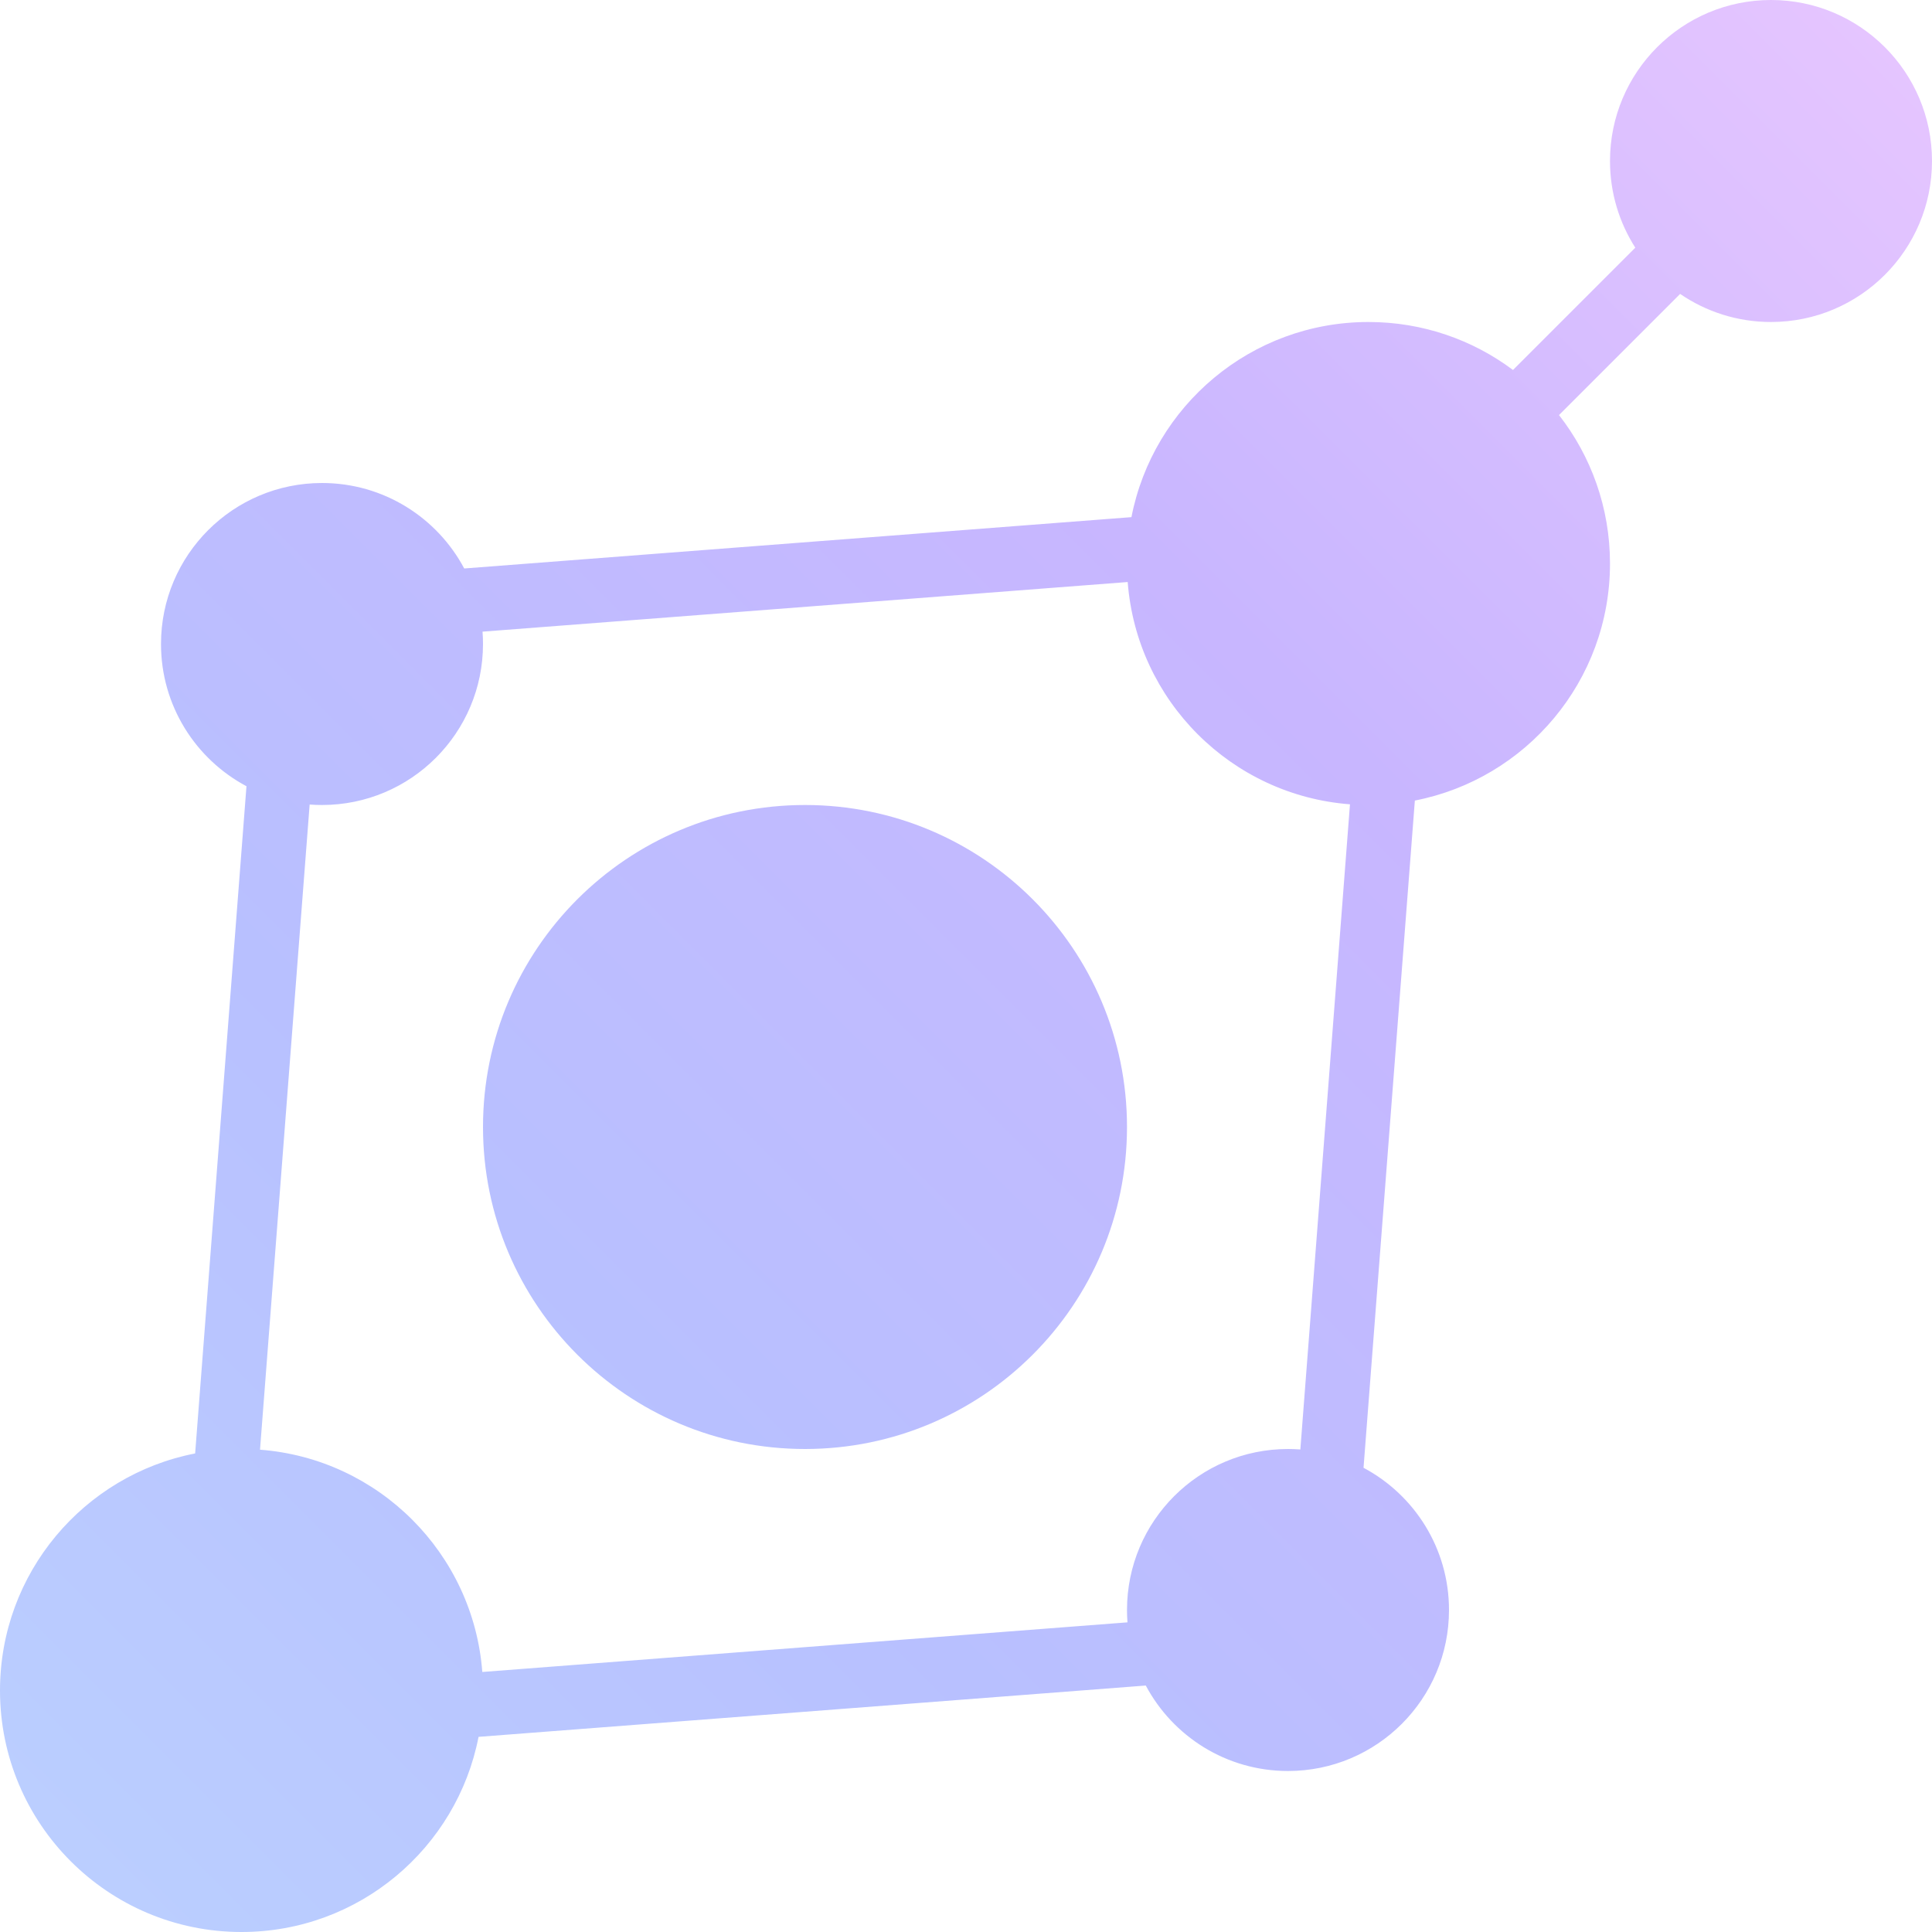 <svg width="600" height="600" viewBox="0 0 600 600" fill="none" xmlns="http://www.w3.org/2000/svg">
<path fill-rule="evenodd" clip-rule="evenodd" d="M550 100C577.614 100 600 77.614 600 50C600 22.386 577.614 0 550 0C522.386 0 500 22.386 500 50C500 59.911 502.884 69.148 507.858 76.919L469.875 114.901C457.362 105.542 441.828 100 425 100C388.503 100 358.094 126.07 351.38 160.604L144.168 176.543C135.763 160.751 119.137 150 100 150C72.386 150 50 172.386 50 200C50 219.137 60.751 235.763 76.543 244.168L60.604 451.38C26.07 458.094 0 488.503 0 525C0 566.421 33.579 600 75 600C111.497 600 141.906 573.93 148.62 539.396L355.832 523.457C364.237 539.249 380.863 550 400 550C427.614 550 450 527.614 450 500C450 480.863 439.249 464.237 423.457 455.832L439.396 248.62C473.93 241.906 500 211.497 500 175C500 157.618 494.087 141.617 484.162 128.899L521.78 91.281C529.812 96.782 539.53 100 550 100ZM350.217 180.753C353.011 217.587 382.413 246.989 419.247 249.783L403.835 450.145C402.569 450.049 401.29 450 400 450C372.386 450 350 472.386 350 500C350 501.29 350.049 502.569 350.145 503.835L149.783 519.247C146.989 482.413 117.587 453.011 80.752 450.217L96.165 249.855C97.431 249.951 98.71 250 100 250C127.614 250 150 227.614 150 200C150 198.71 149.951 197.431 149.855 196.165L350.217 180.753ZM350 350C350 405.228 305.228 450 250 450C194.772 450 150 405.228 150 350C150 294.772 194.772 250 250 250C305.228 250 350 294.772 350 350Z" fill="url(#paint0_linear_2372_25)"/>
<defs>
<linearGradient id="paint0_linear_2372_25" x1="600" y1="0" x2="0" y2="600" gradientUnits="userSpaceOnUse">
<stop stop-color="#E7C6FF"/>
<stop offset="0.345" stop-color="#C8B6FF"/>
<stop offset="0.685" stop-color="#B8C0FF"/>
<stop offset="1" stop-color="#BBD0FF"/>
</linearGradient>
</defs>
</svg>
